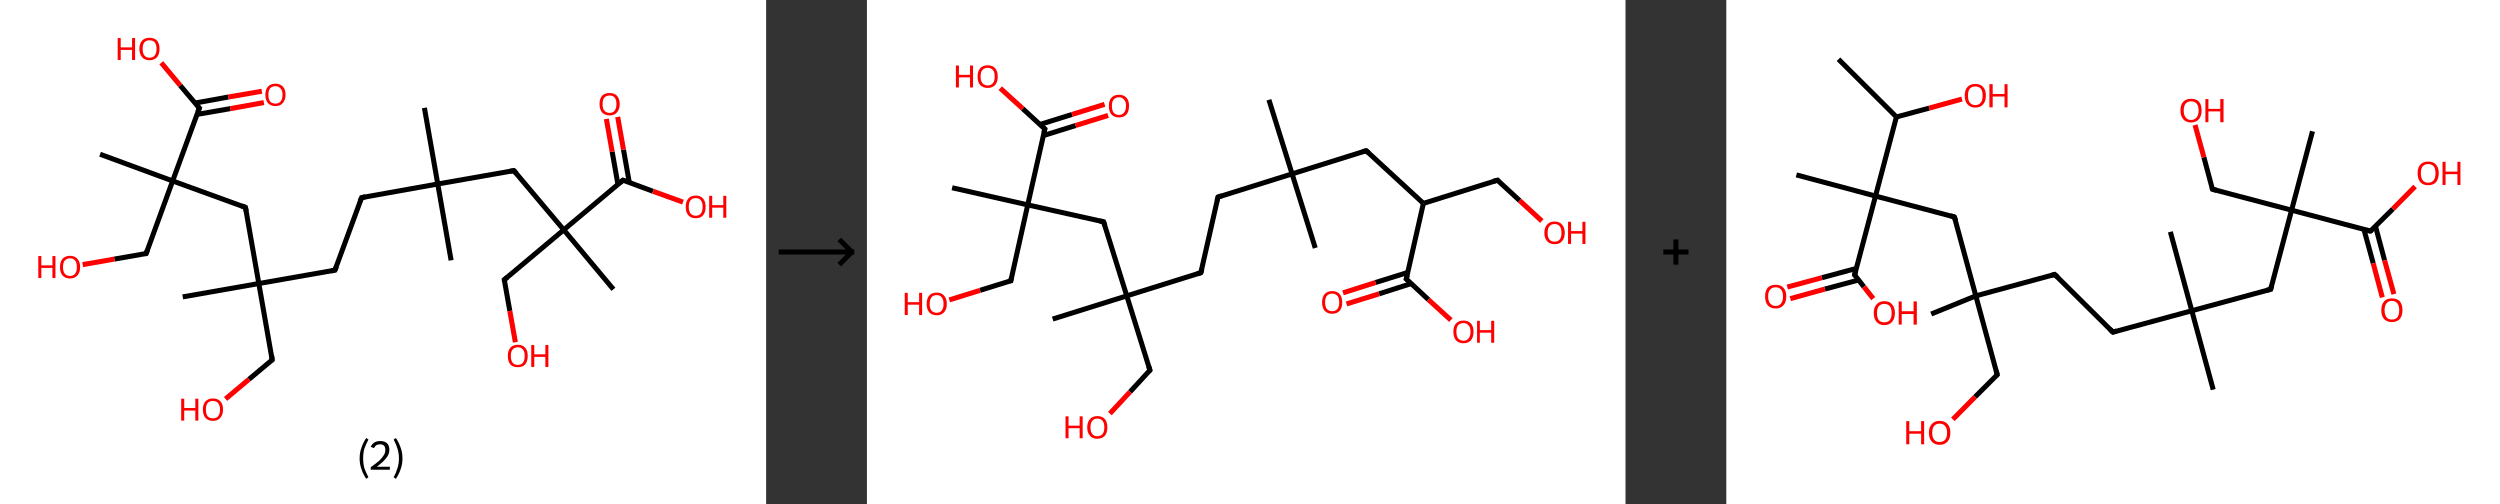 <?xml version='1.0' encoding='ASCII' standalone='yes'?>
<svg xmlns="http://www.w3.org/2000/svg" xmlns:xlink="http://www.w3.org/1999/xlink" version="1.1" width="992.0px" viewBox="0 0 992.0 200.0" height="200.0px">
  <rect x="0" y="0" width="992.0" height="200.0" fill="#333333" stroke="none"/>
  <g>
    <g transform="translate(0, 0) scale(1 1) "><!-- END OF HEADER -->
<rect style="opacity:1.0;fill:#FFFFFF;stroke:none" width="304.0" height="200.0" x="0.0" y="0.0"> </rect>
<path class="bond-0 atom-0 atom-1" d="M 168.4,42.8 L 173.7,73.0" style="fill:none;fill-rule:evenodd;stroke:#000000;stroke-width:2.0px;stroke-linecap:butt;stroke-linejoin:miter;stroke-opacity:1"/>
<path class="bond-1 atom-1 atom-2" d="M 173.7,73.0 L 179.0,103.3" style="fill:none;fill-rule:evenodd;stroke:#000000;stroke-width:2.0px;stroke-linecap:butt;stroke-linejoin:miter;stroke-opacity:1"/>
<path class="bond-2 atom-1 atom-3" d="M 173.7,73.0 L 143.5,78.4" style="fill:none;fill-rule:evenodd;stroke:#000000;stroke-width:2.0px;stroke-linecap:butt;stroke-linejoin:miter;stroke-opacity:1"/>
<path class="bond-3 atom-3 atom-4" d="M 143.5,78.4 L 132.9,107.2" style="fill:none;fill-rule:evenodd;stroke:#000000;stroke-width:2.0px;stroke-linecap:butt;stroke-linejoin:miter;stroke-opacity:1"/>
<path class="bond-4 atom-4 atom-5" d="M 132.9,107.2 L 102.7,112.5" style="fill:none;fill-rule:evenodd;stroke:#000000;stroke-width:2.0px;stroke-linecap:butt;stroke-linejoin:miter;stroke-opacity:1"/>
<path class="bond-5 atom-5 atom-6" d="M 102.7,112.5 L 72.5,117.8" style="fill:none;fill-rule:evenodd;stroke:#000000;stroke-width:2.0px;stroke-linecap:butt;stroke-linejoin:miter;stroke-opacity:1"/>
<path class="bond-6 atom-5 atom-7" d="M 102.7,112.5 L 108.0,142.8" style="fill:none;fill-rule:evenodd;stroke:#000000;stroke-width:2.0px;stroke-linecap:butt;stroke-linejoin:miter;stroke-opacity:1"/>
<path class="bond-7 atom-7 atom-8" d="M 108.0,142.8 L 98.8,150.5" style="fill:none;fill-rule:evenodd;stroke:#000000;stroke-width:2.0px;stroke-linecap:butt;stroke-linejoin:miter;stroke-opacity:1"/>
<path class="bond-7 atom-7 atom-8" d="M 98.8,150.5 L 89.5,158.3" style="fill:none;fill-rule:evenodd;stroke:#FF0000;stroke-width:2.0px;stroke-linecap:butt;stroke-linejoin:miter;stroke-opacity:1"/>
<path class="bond-8 atom-5 atom-9" d="M 102.7,112.5 L 97.4,82.3" style="fill:none;fill-rule:evenodd;stroke:#000000;stroke-width:2.0px;stroke-linecap:butt;stroke-linejoin:miter;stroke-opacity:1"/>
<path class="bond-9 atom-9 atom-10" d="M 97.4,82.3 L 68.5,71.8" style="fill:none;fill-rule:evenodd;stroke:#000000;stroke-width:2.0px;stroke-linecap:butt;stroke-linejoin:miter;stroke-opacity:1"/>
<path class="bond-10 atom-10 atom-11" d="M 68.5,71.8 L 39.7,61.2" style="fill:none;fill-rule:evenodd;stroke:#000000;stroke-width:2.0px;stroke-linecap:butt;stroke-linejoin:miter;stroke-opacity:1"/>
<path class="bond-11 atom-10 atom-12" d="M 68.5,71.8 L 58.0,100.6" style="fill:none;fill-rule:evenodd;stroke:#000000;stroke-width:2.0px;stroke-linecap:butt;stroke-linejoin:miter;stroke-opacity:1"/>
<path class="bond-12 atom-12 atom-13" d="M 58.0,100.6 L 45.4,102.8" style="fill:none;fill-rule:evenodd;stroke:#000000;stroke-width:2.0px;stroke-linecap:butt;stroke-linejoin:miter;stroke-opacity:1"/>
<path class="bond-12 atom-12 atom-13" d="M 45.4,102.8 L 32.8,105.0" style="fill:none;fill-rule:evenodd;stroke:#FF0000;stroke-width:2.0px;stroke-linecap:butt;stroke-linejoin:miter;stroke-opacity:1"/>
<path class="bond-13 atom-10 atom-14" d="M 68.5,71.8 L 79.1,42.9" style="fill:none;fill-rule:evenodd;stroke:#000000;stroke-width:2.0px;stroke-linecap:butt;stroke-linejoin:miter;stroke-opacity:1"/>
<path class="bond-14 atom-14 atom-15" d="M 78.1,45.4 L 91.4,43.1" style="fill:none;fill-rule:evenodd;stroke:#000000;stroke-width:2.0px;stroke-linecap:butt;stroke-linejoin:miter;stroke-opacity:1"/>
<path class="bond-14 atom-14 atom-15" d="M 91.4,43.1 L 104.7,40.7" style="fill:none;fill-rule:evenodd;stroke:#FF0000;stroke-width:2.0px;stroke-linecap:butt;stroke-linejoin:miter;stroke-opacity:1"/>
<path class="bond-14 atom-14 atom-15" d="M 77.3,40.9 L 90.6,38.5" style="fill:none;fill-rule:evenodd;stroke:#000000;stroke-width:2.0px;stroke-linecap:butt;stroke-linejoin:miter;stroke-opacity:1"/>
<path class="bond-14 atom-14 atom-15" d="M 90.6,38.5 L 103.9,36.2" style="fill:none;fill-rule:evenodd;stroke:#FF0000;stroke-width:2.0px;stroke-linecap:butt;stroke-linejoin:miter;stroke-opacity:1"/>
<path class="bond-15 atom-14 atom-16" d="M 79.1,42.9 L 71.5,33.9" style="fill:none;fill-rule:evenodd;stroke:#000000;stroke-width:2.0px;stroke-linecap:butt;stroke-linejoin:miter;stroke-opacity:1"/>
<path class="bond-15 atom-14 atom-16" d="M 71.5,33.9 L 64.0,24.9" style="fill:none;fill-rule:evenodd;stroke:#FF0000;stroke-width:2.0px;stroke-linecap:butt;stroke-linejoin:miter;stroke-opacity:1"/>
<path class="bond-16 atom-1 atom-17" d="M 173.7,73.0 L 203.9,67.7" style="fill:none;fill-rule:evenodd;stroke:#000000;stroke-width:2.0px;stroke-linecap:butt;stroke-linejoin:miter;stroke-opacity:1"/>
<path class="bond-17 atom-17 atom-18" d="M 203.9,67.7 L 223.7,91.2" style="fill:none;fill-rule:evenodd;stroke:#000000;stroke-width:2.0px;stroke-linecap:butt;stroke-linejoin:miter;stroke-opacity:1"/>
<path class="bond-18 atom-18 atom-19" d="M 223.7,91.2 L 243.4,114.8" style="fill:none;fill-rule:evenodd;stroke:#000000;stroke-width:2.0px;stroke-linecap:butt;stroke-linejoin:miter;stroke-opacity:1"/>
<path class="bond-19 atom-18 atom-20" d="M 223.7,91.2 L 200.1,111.0" style="fill:none;fill-rule:evenodd;stroke:#000000;stroke-width:2.0px;stroke-linecap:butt;stroke-linejoin:miter;stroke-opacity:1"/>
<path class="bond-20 atom-20 atom-21" d="M 200.1,111.0 L 202.3,123.4" style="fill:none;fill-rule:evenodd;stroke:#000000;stroke-width:2.0px;stroke-linecap:butt;stroke-linejoin:miter;stroke-opacity:1"/>
<path class="bond-20 atom-20 atom-21" d="M 202.3,123.4 L 204.5,135.8" style="fill:none;fill-rule:evenodd;stroke:#FF0000;stroke-width:2.0px;stroke-linecap:butt;stroke-linejoin:miter;stroke-opacity:1"/>
<path class="bond-21 atom-18 atom-22" d="M 223.7,91.2 L 247.2,71.5" style="fill:none;fill-rule:evenodd;stroke:#000000;stroke-width:2.0px;stroke-linecap:butt;stroke-linejoin:miter;stroke-opacity:1"/>
<path class="bond-22 atom-22 atom-23" d="M 249.7,72.4 L 247.4,59.4" style="fill:none;fill-rule:evenodd;stroke:#000000;stroke-width:2.0px;stroke-linecap:butt;stroke-linejoin:miter;stroke-opacity:1"/>
<path class="bond-22 atom-22 atom-23" d="M 247.4,59.4 L 245.1,46.4" style="fill:none;fill-rule:evenodd;stroke:#FF0000;stroke-width:2.0px;stroke-linecap:butt;stroke-linejoin:miter;stroke-opacity:1"/>
<path class="bond-22 atom-22 atom-23" d="M 245.2,73.2 L 242.9,60.2" style="fill:none;fill-rule:evenodd;stroke:#000000;stroke-width:2.0px;stroke-linecap:butt;stroke-linejoin:miter;stroke-opacity:1"/>
<path class="bond-22 atom-22 atom-23" d="M 242.9,60.2 L 240.6,47.2" style="fill:none;fill-rule:evenodd;stroke:#FF0000;stroke-width:2.0px;stroke-linecap:butt;stroke-linejoin:miter;stroke-opacity:1"/>
<path class="bond-23 atom-22 atom-24" d="M 247.2,71.5 L 259.1,75.9" style="fill:none;fill-rule:evenodd;stroke:#000000;stroke-width:2.0px;stroke-linecap:butt;stroke-linejoin:miter;stroke-opacity:1"/>
<path class="bond-23 atom-22 atom-24" d="M 259.1,75.9 L 271.0,80.2" style="fill:none;fill-rule:evenodd;stroke:#FF0000;stroke-width:2.0px;stroke-linecap:butt;stroke-linejoin:miter;stroke-opacity:1"/>
<path d="M 145.0,78.1 L 143.5,78.4 L 142.9,79.8" style="fill:none;stroke:#000000;stroke-width:2.0px;stroke-linecap:butt;stroke-linejoin:miter;stroke-opacity:1;"/>
<path d="M 133.5,105.8 L 132.9,107.2 L 131.4,107.5" style="fill:none;stroke:#000000;stroke-width:2.0px;stroke-linecap:butt;stroke-linejoin:miter;stroke-opacity:1;"/>
<path d="M 107.8,141.2 L 108.0,142.8 L 107.6,143.1" style="fill:none;stroke:#000000;stroke-width:2.0px;stroke-linecap:butt;stroke-linejoin:miter;stroke-opacity:1;"/>
<path d="M 97.7,83.8 L 97.4,82.3 L 95.9,81.7" style="fill:none;stroke:#000000;stroke-width:2.0px;stroke-linecap:butt;stroke-linejoin:miter;stroke-opacity:1;"/>
<path d="M 58.5,99.2 L 58.0,100.6 L 57.4,100.7" style="fill:none;stroke:#000000;stroke-width:2.0px;stroke-linecap:butt;stroke-linejoin:miter;stroke-opacity:1;"/>
<path d="M 78.5,44.4 L 79.1,42.9 L 78.7,42.5" style="fill:none;stroke:#000000;stroke-width:2.0px;stroke-linecap:butt;stroke-linejoin:miter;stroke-opacity:1;"/>
<path d="M 202.4,68.0 L 203.9,67.7 L 204.9,68.9" style="fill:none;stroke:#000000;stroke-width:2.0px;stroke-linecap:butt;stroke-linejoin:miter;stroke-opacity:1;"/>
<path d="M 201.3,110.0 L 200.1,111.0 L 200.2,111.6" style="fill:none;stroke:#000000;stroke-width:2.0px;stroke-linecap:butt;stroke-linejoin:miter;stroke-opacity:1;"/>
<path d="M 246.0,72.5 L 247.2,71.5 L 247.8,71.7" style="fill:none;stroke:#000000;stroke-width:2.0px;stroke-linecap:butt;stroke-linejoin:miter;stroke-opacity:1;"/>
<path class="atom-8" d="M 71.9 158.2 L 73.1 158.2 L 73.1 161.9 L 77.5 161.9 L 77.5 158.2 L 78.7 158.2 L 78.7 166.9 L 77.5 166.9 L 77.5 162.9 L 73.1 162.9 L 73.1 166.9 L 71.9 166.9 L 71.9 158.2 " fill="#FF0000"/>
<path class="atom-8" d="M 80.5 162.5 Q 80.5 160.4, 81.5 159.3 Q 82.6 158.1, 84.5 158.1 Q 86.4 158.1, 87.5 159.3 Q 88.5 160.4, 88.5 162.5 Q 88.5 164.6, 87.4 165.8 Q 86.4 167.0, 84.5 167.0 Q 82.6 167.0, 81.5 165.8 Q 80.5 164.6, 80.5 162.5 M 84.5 166.0 Q 85.8 166.0, 86.5 165.2 Q 87.3 164.3, 87.3 162.5 Q 87.3 160.8, 86.5 159.9 Q 85.8 159.1, 84.5 159.1 Q 83.2 159.1, 82.4 159.9 Q 81.7 160.8, 81.7 162.5 Q 81.7 164.3, 82.4 165.2 Q 83.2 166.0, 84.5 166.0 " fill="#FF0000"/>
<path class="atom-13" d="M 15.2 101.6 L 16.4 101.6 L 16.4 105.3 L 20.8 105.3 L 20.8 101.6 L 22.0 101.6 L 22.0 110.3 L 20.8 110.3 L 20.8 106.3 L 16.4 106.3 L 16.4 110.3 L 15.2 110.3 L 15.2 101.6 " fill="#FF0000"/>
<path class="atom-13" d="M 23.8 106.0 Q 23.8 103.9, 24.8 102.7 Q 25.9 101.5, 27.8 101.5 Q 29.7 101.5, 30.7 102.7 Q 31.8 103.9, 31.8 106.0 Q 31.8 108.1, 30.7 109.3 Q 29.7 110.5, 27.8 110.5 Q 25.9 110.5, 24.8 109.3 Q 23.8 108.1, 23.8 106.0 M 27.8 109.5 Q 29.1 109.5, 29.8 108.6 Q 30.5 107.7, 30.5 106.0 Q 30.5 104.2, 29.8 103.4 Q 29.1 102.5, 27.8 102.5 Q 26.5 102.5, 25.7 103.4 Q 25.0 104.2, 25.0 106.0 Q 25.0 107.7, 25.7 108.6 Q 26.5 109.5, 27.8 109.5 " fill="#FF0000"/>
<path class="atom-15" d="M 105.3 37.6 Q 105.3 35.5, 106.3 34.4 Q 107.4 33.2, 109.3 33.2 Q 111.2 33.2, 112.3 34.4 Q 113.3 35.5, 113.3 37.6 Q 113.3 39.7, 112.2 40.9 Q 111.2 42.1, 109.3 42.1 Q 107.4 42.1, 106.3 40.9 Q 105.3 39.7, 105.3 37.6 M 109.3 41.1 Q 110.6 41.1, 111.3 40.3 Q 112.1 39.4, 112.1 37.6 Q 112.1 35.9, 111.3 35.1 Q 110.6 34.2, 109.3 34.2 Q 108.0 34.2, 107.2 35.0 Q 106.5 35.9, 106.5 37.6 Q 106.5 39.4, 107.2 40.3 Q 108.0 41.1, 109.3 41.1 " fill="#FF0000"/>
<path class="atom-16" d="M 46.7 15.1 L 47.9 15.1 L 47.9 18.8 L 52.4 18.8 L 52.4 15.1 L 53.6 15.1 L 53.6 23.8 L 52.4 23.8 L 52.4 19.8 L 47.9 19.8 L 47.9 23.8 L 46.7 23.8 L 46.7 15.1 " fill="#FF0000"/>
<path class="atom-16" d="M 55.3 19.4 Q 55.3 17.3, 56.4 16.1 Q 57.4 15.0, 59.3 15.0 Q 61.3 15.0, 62.3 16.1 Q 63.3 17.3, 63.3 19.4 Q 63.3 21.5, 62.3 22.7 Q 61.2 23.9, 59.3 23.9 Q 57.4 23.9, 56.4 22.7 Q 55.3 21.5, 55.3 19.4 M 59.3 22.9 Q 60.7 22.9, 61.4 22.0 Q 62.1 21.1, 62.1 19.4 Q 62.1 17.7, 61.4 16.8 Q 60.7 16.0, 59.3 16.0 Q 58.0 16.0, 57.3 16.8 Q 56.6 17.7, 56.6 19.4 Q 56.6 21.2, 57.3 22.0 Q 58.0 22.9, 59.3 22.9 " fill="#FF0000"/>
<path class="atom-21" d="M 201.5 141.2 Q 201.5 139.1, 202.5 138.0 Q 203.5 136.8, 205.5 136.8 Q 207.4 136.8, 208.4 138.0 Q 209.4 139.1, 209.4 141.2 Q 209.4 143.4, 208.4 144.6 Q 207.4 145.7, 205.5 145.7 Q 203.5 145.7, 202.5 144.6 Q 201.5 143.4, 201.5 141.2 M 205.5 144.8 Q 206.8 144.8, 207.5 143.9 Q 208.2 143.0, 208.2 141.2 Q 208.2 139.5, 207.5 138.7 Q 206.8 137.8, 205.5 137.8 Q 204.1 137.8, 203.4 138.7 Q 202.7 139.5, 202.7 141.2 Q 202.7 143.0, 203.4 143.9 Q 204.1 144.8, 205.5 144.8 " fill="#FF0000"/>
<path class="atom-21" d="M 210.8 136.9 L 212.0 136.9 L 212.0 140.6 L 216.4 140.6 L 216.4 136.9 L 217.6 136.9 L 217.6 145.6 L 216.4 145.6 L 216.4 141.6 L 212.0 141.6 L 212.0 145.6 L 210.8 145.6 L 210.8 136.9 " fill="#FF0000"/>
<path class="atom-23" d="M 237.9 41.3 Q 237.9 39.2, 238.9 38.0 Q 240.0 36.9, 241.9 36.9 Q 243.8 36.9, 244.8 38.0 Q 245.9 39.2, 245.9 41.3 Q 245.9 43.4, 244.8 44.6 Q 243.8 45.8, 241.9 45.8 Q 240.0 45.8, 238.9 44.6 Q 237.9 43.4, 237.9 41.3 M 241.9 44.8 Q 243.2 44.8, 243.9 43.9 Q 244.6 43.0, 244.6 41.3 Q 244.6 39.6, 243.9 38.7 Q 243.2 37.9, 241.9 37.9 Q 240.6 37.9, 239.8 38.7 Q 239.1 39.6, 239.1 41.3 Q 239.1 43.1, 239.8 43.9 Q 240.6 44.8, 241.9 44.8 " fill="#FF0000"/>
<path class="atom-24" d="M 272.1 82.1 Q 272.1 80.0, 273.1 78.8 Q 274.1 77.6, 276.1 77.6 Q 278.0 77.6, 279.0 78.8 Q 280.0 80.0, 280.0 82.1 Q 280.0 84.2, 279.0 85.4 Q 278.0 86.6, 276.1 86.6 Q 274.1 86.6, 273.1 85.4 Q 272.1 84.2, 272.1 82.1 M 276.1 85.6 Q 277.4 85.6, 278.1 84.7 Q 278.8 83.8, 278.8 82.1 Q 278.8 80.4, 278.1 79.5 Q 277.4 78.6, 276.1 78.6 Q 274.7 78.6, 274.0 79.5 Q 273.3 80.3, 273.3 82.1 Q 273.3 83.8, 274.0 84.7 Q 274.7 85.6, 276.1 85.6 " fill="#FF0000"/>
<path class="atom-24" d="M 281.4 77.7 L 282.6 77.7 L 282.6 81.4 L 287.0 81.4 L 287.0 77.7 L 288.2 77.7 L 288.2 86.4 L 287.0 86.4 L 287.0 82.4 L 282.6 82.4 L 282.6 86.4 L 281.4 86.4 L 281.4 77.7 " fill="#FF0000"/>
<path class="legend" d="M 142.7 181.9 Q 142.7 179.6, 143.4 177.7 Q 144.0 175.8, 145.3 173.8 L 146.2 174.4 Q 145.2 176.3, 144.6 178.0 Q 144.1 179.7, 144.1 181.9 Q 144.1 184.0, 144.6 185.8 Q 145.2 187.5, 146.2 189.4 L 145.3 190.0 Q 144.0 188.0, 143.4 186.1 Q 142.7 184.2, 142.7 181.9 " fill="#000000"/>
<path class="legend" d="M 147.1 177.3 Q 147.6 176.2, 148.5 175.6 Q 149.5 175.0, 150.9 175.0 Q 152.6 175.0, 153.6 175.9 Q 154.5 176.8, 154.5 178.5 Q 154.5 180.2, 153.3 181.7 Q 152.1 183.3, 149.5 185.2 L 154.7 185.2 L 154.7 186.4 L 147.1 186.4 L 147.1 185.4 Q 149.2 183.9, 150.5 182.8 Q 151.7 181.6, 152.3 180.6 Q 152.9 179.6, 152.9 178.6 Q 152.9 177.5, 152.4 176.9 Q 151.9 176.3, 150.9 176.3 Q 150.0 176.3, 149.4 176.6 Q 148.8 177.0, 148.4 177.8 L 147.1 177.3 " fill="#000000"/>
<path class="legend" d="M 159.7 181.9 Q 159.7 184.2, 159.0 186.1 Q 158.4 188.0, 157.1 190.0 L 156.2 189.4 Q 157.2 187.5, 157.7 185.8 Q 158.3 184.0, 158.3 181.9 Q 158.3 179.7, 157.7 178.0 Q 157.2 176.3, 156.2 174.4 L 157.1 173.8 Q 158.4 175.8, 159.0 177.7 Q 159.7 179.6, 159.7 181.9 " fill="#000000"/>
</g>
    <g transform="translate(304.0, 0) scale(1 1) "><line x1="5" y1="100" x2="35" y2="100" style="stroke:rgb(0,0,0);stroke-width:2"/>
  <line x1="34" y1="100" x2="29" y2="95" style="stroke:rgb(0,0,0);stroke-width:2"/>
  <line x1="34" y1="100" x2="29" y2="105" style="stroke:rgb(0,0,0);stroke-width:2"/>
</g>
    <g transform="translate(344.0, 0) scale(1 1) "><!-- END OF HEADER -->
<rect style="opacity:1.0;fill:#FFFFFF;stroke:none" width="301.0" height="200.0" x="0.0" y="0.0"> </rect>
<path class="bond-0 atom-0 atom-1" d="M 159.5,39.6 L 168.7,69.0" style="fill:none;fill-rule:evenodd;stroke:#000000;stroke-width:2.0px;stroke-linecap:butt;stroke-linejoin:miter;stroke-opacity:1"/>
<path class="bond-1 atom-1 atom-2" d="M 168.7,69.0 L 177.9,98.4" style="fill:none;fill-rule:evenodd;stroke:#000000;stroke-width:2.0px;stroke-linecap:butt;stroke-linejoin:miter;stroke-opacity:1"/>
<path class="bond-2 atom-1 atom-3" d="M 168.7,69.0 L 139.3,78.2" style="fill:none;fill-rule:evenodd;stroke:#000000;stroke-width:2.0px;stroke-linecap:butt;stroke-linejoin:miter;stroke-opacity:1"/>
<path class="bond-3 atom-3 atom-4" d="M 139.3,78.2 L 132.5,108.2" style="fill:none;fill-rule:evenodd;stroke:#000000;stroke-width:2.0px;stroke-linecap:butt;stroke-linejoin:miter;stroke-opacity:1"/>
<path class="bond-4 atom-4 atom-5" d="M 132.5,108.2 L 103.1,117.4" style="fill:none;fill-rule:evenodd;stroke:#000000;stroke-width:2.0px;stroke-linecap:butt;stroke-linejoin:miter;stroke-opacity:1"/>
<path class="bond-5 atom-5 atom-6" d="M 103.1,117.4 L 73.7,126.6" style="fill:none;fill-rule:evenodd;stroke:#000000;stroke-width:2.0px;stroke-linecap:butt;stroke-linejoin:miter;stroke-opacity:1"/>
<path class="bond-6 atom-5 atom-7" d="M 103.1,117.4 L 112.3,146.9" style="fill:none;fill-rule:evenodd;stroke:#000000;stroke-width:2.0px;stroke-linecap:butt;stroke-linejoin:miter;stroke-opacity:1"/>
<path class="bond-7 atom-7 atom-8" d="M 112.3,146.9 L 104.4,155.5" style="fill:none;fill-rule:evenodd;stroke:#000000;stroke-width:2.0px;stroke-linecap:butt;stroke-linejoin:miter;stroke-opacity:1"/>
<path class="bond-7 atom-7 atom-8" d="M 104.4,155.5 L 96.4,164.1" style="fill:none;fill-rule:evenodd;stroke:#FF0000;stroke-width:2.0px;stroke-linecap:butt;stroke-linejoin:miter;stroke-opacity:1"/>
<path class="bond-8 atom-5 atom-9" d="M 103.1,117.4 L 93.9,88.0" style="fill:none;fill-rule:evenodd;stroke:#000000;stroke-width:2.0px;stroke-linecap:butt;stroke-linejoin:miter;stroke-opacity:1"/>
<path class="bond-9 atom-9 atom-10" d="M 93.9,88.0 L 63.8,81.3" style="fill:none;fill-rule:evenodd;stroke:#000000;stroke-width:2.0px;stroke-linecap:butt;stroke-linejoin:miter;stroke-opacity:1"/>
<path class="bond-10 atom-10 atom-11" d="M 63.8,81.3 L 33.8,74.5" style="fill:none;fill-rule:evenodd;stroke:#000000;stroke-width:2.0px;stroke-linecap:butt;stroke-linejoin:miter;stroke-opacity:1"/>
<path class="bond-11 atom-10 atom-12" d="M 63.8,81.3 L 57.1,111.4" style="fill:none;fill-rule:evenodd;stroke:#000000;stroke-width:2.0px;stroke-linecap:butt;stroke-linejoin:miter;stroke-opacity:1"/>
<path class="bond-12 atom-12 atom-13" d="M 57.1,111.4 L 44.9,115.2" style="fill:none;fill-rule:evenodd;stroke:#000000;stroke-width:2.0px;stroke-linecap:butt;stroke-linejoin:miter;stroke-opacity:1"/>
<path class="bond-12 atom-12 atom-13" d="M 44.9,115.2 L 32.7,119.0" style="fill:none;fill-rule:evenodd;stroke:#FF0000;stroke-width:2.0px;stroke-linecap:butt;stroke-linejoin:miter;stroke-opacity:1"/>
<path class="bond-13 atom-10 atom-14" d="M 63.8,81.3 L 70.6,51.2" style="fill:none;fill-rule:evenodd;stroke:#000000;stroke-width:2.0px;stroke-linecap:butt;stroke-linejoin:miter;stroke-opacity:1"/>
<path class="bond-14 atom-14 atom-15" d="M 70.0,53.8 L 82.8,49.8" style="fill:none;fill-rule:evenodd;stroke:#000000;stroke-width:2.0px;stroke-linecap:butt;stroke-linejoin:miter;stroke-opacity:1"/>
<path class="bond-14 atom-14 atom-15" d="M 82.8,49.8 L 95.7,45.8" style="fill:none;fill-rule:evenodd;stroke:#FF0000;stroke-width:2.0px;stroke-linecap:butt;stroke-linejoin:miter;stroke-opacity:1"/>
<path class="bond-14 atom-14 atom-15" d="M 68.6,49.4 L 81.4,45.4" style="fill:none;fill-rule:evenodd;stroke:#000000;stroke-width:2.0px;stroke-linecap:butt;stroke-linejoin:miter;stroke-opacity:1"/>
<path class="bond-14 atom-14 atom-15" d="M 81.4,45.4 L 94.3,41.4" style="fill:none;fill-rule:evenodd;stroke:#FF0000;stroke-width:2.0px;stroke-linecap:butt;stroke-linejoin:miter;stroke-opacity:1"/>
<path class="bond-15 atom-14 atom-16" d="M 70.6,51.2 L 61.8,43.1" style="fill:none;fill-rule:evenodd;stroke:#000000;stroke-width:2.0px;stroke-linecap:butt;stroke-linejoin:miter;stroke-opacity:1"/>
<path class="bond-15 atom-14 atom-16" d="M 61.8,43.1 L 52.9,35.0" style="fill:none;fill-rule:evenodd;stroke:#FF0000;stroke-width:2.0px;stroke-linecap:butt;stroke-linejoin:miter;stroke-opacity:1"/>
<path class="bond-16 atom-1 atom-17" d="M 168.7,69.0 L 198.1,59.8" style="fill:none;fill-rule:evenodd;stroke:#000000;stroke-width:2.0px;stroke-linecap:butt;stroke-linejoin:miter;stroke-opacity:1"/>
<path class="bond-17 atom-17 atom-18" d="M 198.1,59.8 L 220.8,80.7" style="fill:none;fill-rule:evenodd;stroke:#000000;stroke-width:2.0px;stroke-linecap:butt;stroke-linejoin:miter;stroke-opacity:1"/>
<path class="bond-18 atom-18 atom-19" d="M 220.8,80.7 L 250.2,71.5" style="fill:none;fill-rule:evenodd;stroke:#000000;stroke-width:2.0px;stroke-linecap:butt;stroke-linejoin:miter;stroke-opacity:1"/>
<path class="bond-19 atom-19 atom-20" d="M 250.2,71.5 L 259.0,79.6" style="fill:none;fill-rule:evenodd;stroke:#000000;stroke-width:2.0px;stroke-linecap:butt;stroke-linejoin:miter;stroke-opacity:1"/>
<path class="bond-19 atom-19 atom-20" d="M 259.0,79.6 L 267.8,87.7" style="fill:none;fill-rule:evenodd;stroke:#FF0000;stroke-width:2.0px;stroke-linecap:butt;stroke-linejoin:miter;stroke-opacity:1"/>
<path class="bond-20 atom-18 atom-21" d="M 220.8,80.7 L 214.0,110.7" style="fill:none;fill-rule:evenodd;stroke:#000000;stroke-width:2.0px;stroke-linecap:butt;stroke-linejoin:miter;stroke-opacity:1"/>
<path class="bond-21 atom-21 atom-22" d="M 214.6,108.1 L 201.8,112.1" style="fill:none;fill-rule:evenodd;stroke:#000000;stroke-width:2.0px;stroke-linecap:butt;stroke-linejoin:miter;stroke-opacity:1"/>
<path class="bond-21 atom-21 atom-22" d="M 201.8,112.1 L 188.9,116.2" style="fill:none;fill-rule:evenodd;stroke:#FF0000;stroke-width:2.0px;stroke-linecap:butt;stroke-linejoin:miter;stroke-opacity:1"/>
<path class="bond-21 atom-21 atom-22" d="M 216.0,112.5 L 203.2,116.6" style="fill:none;fill-rule:evenodd;stroke:#000000;stroke-width:2.0px;stroke-linecap:butt;stroke-linejoin:miter;stroke-opacity:1"/>
<path class="bond-21 atom-21 atom-22" d="M 203.2,116.6 L 190.3,120.6" style="fill:none;fill-rule:evenodd;stroke:#FF0000;stroke-width:2.0px;stroke-linecap:butt;stroke-linejoin:miter;stroke-opacity:1"/>
<path class="bond-22 atom-21 atom-23" d="M 214.0,110.7 L 222.8,118.9" style="fill:none;fill-rule:evenodd;stroke:#000000;stroke-width:2.0px;stroke-linecap:butt;stroke-linejoin:miter;stroke-opacity:1"/>
<path class="bond-22 atom-21 atom-23" d="M 222.8,118.9 L 231.7,127.0" style="fill:none;fill-rule:evenodd;stroke:#FF0000;stroke-width:2.0px;stroke-linecap:butt;stroke-linejoin:miter;stroke-opacity:1"/>
<path d="M 140.7,77.7 L 139.3,78.2 L 138.9,79.7" style="fill:none;stroke:#000000;stroke-width:2.0px;stroke-linecap:butt;stroke-linejoin:miter;stroke-opacity:1;"/>
<path d="M 132.9,106.7 L 132.5,108.2 L 131.0,108.7" style="fill:none;stroke:#000000;stroke-width:2.0px;stroke-linecap:butt;stroke-linejoin:miter;stroke-opacity:1;"/>
<path d="M 111.8,145.4 L 112.3,146.9 L 111.9,147.3" style="fill:none;stroke:#000000;stroke-width:2.0px;stroke-linecap:butt;stroke-linejoin:miter;stroke-opacity:1;"/>
<path d="M 94.4,89.5 L 93.9,88.0 L 92.4,87.7" style="fill:none;stroke:#000000;stroke-width:2.0px;stroke-linecap:butt;stroke-linejoin:miter;stroke-opacity:1;"/>
<path d="M 57.4,109.9 L 57.1,111.4 L 56.5,111.5" style="fill:none;stroke:#000000;stroke-width:2.0px;stroke-linecap:butt;stroke-linejoin:miter;stroke-opacity:1;"/>
<path d="M 70.2,52.7 L 70.6,51.2 L 70.1,50.8" style="fill:none;stroke:#000000;stroke-width:2.0px;stroke-linecap:butt;stroke-linejoin:miter;stroke-opacity:1;"/>
<path d="M 196.6,60.2 L 198.1,59.8 L 199.2,60.8" style="fill:none;stroke:#000000;stroke-width:2.0px;stroke-linecap:butt;stroke-linejoin:miter;stroke-opacity:1;"/>
<path d="M 248.7,71.9 L 250.2,71.5 L 250.6,71.9" style="fill:none;stroke:#000000;stroke-width:2.0px;stroke-linecap:butt;stroke-linejoin:miter;stroke-opacity:1;"/>
<path d="M 214.4,109.2 L 214.0,110.7 L 214.5,111.1" style="fill:none;stroke:#000000;stroke-width:2.0px;stroke-linecap:butt;stroke-linejoin:miter;stroke-opacity:1;"/>
<path class="atom-8" d="M 78.8 165.2 L 80.0 165.2 L 80.0 168.9 L 84.4 168.9 L 84.4 165.2 L 85.6 165.2 L 85.6 173.9 L 84.4 173.9 L 84.4 169.9 L 80.0 169.9 L 80.0 173.9 L 78.8 173.9 L 78.8 165.2 " fill="#FF0000"/>
<path class="atom-8" d="M 87.4 169.6 Q 87.4 167.5, 88.5 166.3 Q 89.5 165.1, 91.4 165.1 Q 93.4 165.1, 94.4 166.3 Q 95.4 167.5, 95.4 169.6 Q 95.4 171.7, 94.4 172.9 Q 93.3 174.1, 91.4 174.1 Q 89.5 174.1, 88.5 172.9 Q 87.4 171.7, 87.4 169.6 M 91.4 173.1 Q 92.8 173.1, 93.5 172.2 Q 94.2 171.3, 94.2 169.6 Q 94.2 167.8, 93.5 167.0 Q 92.8 166.1, 91.4 166.1 Q 90.1 166.1, 89.4 167.0 Q 88.7 167.8, 88.7 169.6 Q 88.7 171.3, 89.4 172.2 Q 90.1 173.1, 91.4 173.1 " fill="#FF0000"/>
<path class="atom-13" d="M 15.0 116.2 L 16.2 116.2 L 16.2 119.9 L 20.7 119.9 L 20.7 116.2 L 21.9 116.2 L 21.9 125.0 L 20.7 125.0 L 20.7 120.9 L 16.2 120.9 L 16.2 125.0 L 15.0 125.0 L 15.0 116.2 " fill="#FF0000"/>
<path class="atom-13" d="M 23.7 120.6 Q 23.7 118.5, 24.7 117.3 Q 25.7 116.1, 27.7 116.1 Q 29.6 116.1, 30.6 117.3 Q 31.7 118.5, 31.7 120.6 Q 31.7 122.7, 30.6 123.9 Q 29.6 125.1, 27.7 125.1 Q 25.8 125.1, 24.7 123.9 Q 23.7 122.7, 23.7 120.6 M 27.7 124.1 Q 29.0 124.1, 29.7 123.2 Q 30.4 122.3, 30.4 120.6 Q 30.4 118.9, 29.7 118.0 Q 29.0 117.1, 27.7 117.1 Q 26.3 117.1, 25.6 118.0 Q 24.9 118.9, 24.9 120.6 Q 24.9 122.3, 25.6 123.2 Q 26.3 124.1, 27.7 124.1 " fill="#FF0000"/>
<path class="atom-15" d="M 96.0 42.0 Q 96.0 39.9, 97.0 38.8 Q 98.1 37.6, 100.0 37.6 Q 101.9 37.6, 103.0 38.8 Q 104.0 39.9, 104.0 42.0 Q 104.0 44.2, 103.0 45.4 Q 101.9 46.6, 100.0 46.6 Q 98.1 46.6, 97.0 45.4 Q 96.0 44.2, 96.0 42.0 M 100.0 45.6 Q 101.3 45.6, 102.0 44.7 Q 102.8 43.8, 102.8 42.0 Q 102.8 40.3, 102.0 39.5 Q 101.3 38.6, 100.0 38.6 Q 98.7 38.6, 97.9 39.5 Q 97.2 40.3, 97.2 42.0 Q 97.2 43.8, 97.9 44.7 Q 98.7 45.6, 100.0 45.6 " fill="#FF0000"/>
<path class="atom-16" d="M 35.3 26.0 L 36.5 26.0 L 36.5 29.7 L 40.9 29.7 L 40.9 26.0 L 42.1 26.0 L 42.1 34.7 L 40.9 34.7 L 40.9 30.7 L 36.5 30.7 L 36.5 34.7 L 35.3 34.7 L 35.3 26.0 " fill="#FF0000"/>
<path class="atom-16" d="M 43.9 30.4 Q 43.9 28.3, 44.9 27.1 Q 46.0 25.9, 47.9 25.9 Q 49.8 25.9, 50.9 27.1 Q 51.9 28.3, 51.9 30.4 Q 51.9 32.5, 50.9 33.7 Q 49.8 34.9, 47.9 34.9 Q 46.0 34.9, 44.9 33.7 Q 43.9 32.5, 43.9 30.4 M 47.9 33.9 Q 49.2 33.9, 50.0 33.0 Q 50.7 32.1, 50.7 30.4 Q 50.7 28.6, 50.0 27.8 Q 49.2 26.9, 47.9 26.9 Q 46.6 26.9, 45.8 27.8 Q 45.1 28.6, 45.1 30.4 Q 45.1 32.1, 45.8 33.0 Q 46.6 33.9, 47.9 33.9 " fill="#FF0000"/>
<path class="atom-20" d="M 268.8 92.4 Q 268.8 90.3, 269.9 89.1 Q 270.9 87.9, 272.9 87.9 Q 274.8 87.9, 275.8 89.1 Q 276.9 90.3, 276.9 92.4 Q 276.9 94.5, 275.8 95.7 Q 274.8 96.9, 272.9 96.9 Q 270.9 96.9, 269.9 95.7 Q 268.8 94.5, 268.8 92.4 M 272.9 95.9 Q 274.2 95.9, 274.9 95.0 Q 275.6 94.1, 275.6 92.4 Q 275.6 90.7, 274.9 89.8 Q 274.2 88.9, 272.9 88.9 Q 271.5 88.9, 270.8 89.8 Q 270.1 90.6, 270.1 92.4 Q 270.1 94.1, 270.8 95.0 Q 271.5 95.9, 272.9 95.9 " fill="#FF0000"/>
<path class="atom-20" d="M 278.2 88.0 L 279.4 88.0 L 279.4 91.7 L 283.9 91.7 L 283.9 88.0 L 285.1 88.0 L 285.1 96.8 L 283.9 96.8 L 283.9 92.7 L 279.4 92.7 L 279.4 96.8 L 278.2 96.8 L 278.2 88.0 " fill="#FF0000"/>
<path class="atom-22" d="M 180.6 120.0 Q 180.6 117.9, 181.6 116.7 Q 182.7 115.5, 184.6 115.5 Q 186.5 115.5, 187.6 116.7 Q 188.6 117.9, 188.6 120.0 Q 188.6 122.1, 187.6 123.3 Q 186.5 124.5, 184.6 124.5 Q 182.7 124.5, 181.6 123.3 Q 180.6 122.1, 180.6 120.0 M 184.6 123.5 Q 185.9 123.5, 186.7 122.6 Q 187.4 121.7, 187.4 120.0 Q 187.4 118.2, 186.7 117.4 Q 185.9 116.5, 184.6 116.5 Q 183.3 116.5, 182.5 117.4 Q 181.8 118.2, 181.8 120.0 Q 181.8 121.7, 182.5 122.6 Q 183.3 123.5, 184.6 123.5 " fill="#FF0000"/>
<path class="atom-23" d="M 232.7 131.6 Q 232.7 129.5, 233.7 128.4 Q 234.8 127.2, 236.7 127.2 Q 238.6 127.2, 239.7 128.4 Q 240.7 129.5, 240.7 131.6 Q 240.7 133.8, 239.7 135.0 Q 238.6 136.2, 236.7 136.2 Q 234.8 136.2, 233.7 135.0 Q 232.7 133.8, 232.7 131.6 M 236.7 135.2 Q 238.0 135.2, 238.7 134.3 Q 239.5 133.4, 239.5 131.6 Q 239.5 129.9, 238.7 129.1 Q 238.0 128.2, 236.7 128.2 Q 235.4 128.2, 234.6 129.0 Q 233.9 129.9, 233.9 131.6 Q 233.9 133.4, 234.6 134.3 Q 235.4 135.2, 236.7 135.2 " fill="#FF0000"/>
<path class="atom-23" d="M 242.1 127.3 L 243.2 127.3 L 243.2 131.0 L 247.7 131.0 L 247.7 127.3 L 248.9 127.3 L 248.9 136.0 L 247.7 136.0 L 247.7 132.0 L 243.2 132.0 L 243.2 136.0 L 242.1 136.0 L 242.1 127.3 " fill="#FF0000"/>
</g>
    <g transform="translate(645.0, 0) scale(1 1) "><line x1="15" y1="100" x2="25" y2="100" style="stroke:rgb(0,0,0);stroke-width:2"/>
  <line x1="20" y1="95" x2="20" y2="105" style="stroke:rgb(0,0,0);stroke-width:2"/>
</g>
    <g transform="translate(685.0, 0) scale(1 1) "><!-- END OF HEADER -->
<rect style="opacity:1.0;fill:#FFFFFF;stroke:none" width="307.0" height="200.0" x="0.0" y="0.0"> </rect>
<path class="bond-0 atom-0 atom-1" d="M 44.5,23.5 L 67.5,46.4" style="fill:none;fill-rule:evenodd;stroke:#000000;stroke-width:2.0px;stroke-linecap:butt;stroke-linejoin:miter;stroke-opacity:1"/>
<path class="bond-1 atom-1 atom-2" d="M 67.5,46.4 L 80.5,42.9" style="fill:none;fill-rule:evenodd;stroke:#000000;stroke-width:2.0px;stroke-linecap:butt;stroke-linejoin:miter;stroke-opacity:1"/>
<path class="bond-1 atom-1 atom-2" d="M 80.5,42.9 L 93.5,39.3" style="fill:none;fill-rule:evenodd;stroke:#FF0000;stroke-width:2.0px;stroke-linecap:butt;stroke-linejoin:miter;stroke-opacity:1"/>
<path class="bond-2 atom-1 atom-3" d="M 67.5,46.4 L 59.2,77.8" style="fill:none;fill-rule:evenodd;stroke:#000000;stroke-width:2.0px;stroke-linecap:butt;stroke-linejoin:miter;stroke-opacity:1"/>
<path class="bond-3 atom-3 atom-4" d="M 59.2,77.8 L 27.8,69.4" style="fill:none;fill-rule:evenodd;stroke:#000000;stroke-width:2.0px;stroke-linecap:butt;stroke-linejoin:miter;stroke-opacity:1"/>
<path class="bond-4 atom-3 atom-5" d="M 59.2,77.8 L 90.5,86.1" style="fill:none;fill-rule:evenodd;stroke:#000000;stroke-width:2.0px;stroke-linecap:butt;stroke-linejoin:miter;stroke-opacity:1"/>
<path class="bond-5 atom-5 atom-6" d="M 90.5,86.1 L 99.0,117.4" style="fill:none;fill-rule:evenodd;stroke:#000000;stroke-width:2.0px;stroke-linecap:butt;stroke-linejoin:miter;stroke-opacity:1"/>
<path class="bond-6 atom-6 atom-7" d="M 99.0,117.4 L 81.3,124.6" style="fill:none;fill-rule:evenodd;stroke:#000000;stroke-width:2.0px;stroke-linecap:butt;stroke-linejoin:miter;stroke-opacity:1"/>
<path class="bond-7 atom-6 atom-8" d="M 99.0,117.4 L 107.5,148.7" style="fill:none;fill-rule:evenodd;stroke:#000000;stroke-width:2.0px;stroke-linecap:butt;stroke-linejoin:miter;stroke-opacity:1"/>
<path class="bond-8 atom-8 atom-9" d="M 107.5,148.7 L 98.7,157.5" style="fill:none;fill-rule:evenodd;stroke:#000000;stroke-width:2.0px;stroke-linecap:butt;stroke-linejoin:miter;stroke-opacity:1"/>
<path class="bond-8 atom-8 atom-9" d="M 98.7,157.5 L 89.9,166.4" style="fill:none;fill-rule:evenodd;stroke:#FF0000;stroke-width:2.0px;stroke-linecap:butt;stroke-linejoin:miter;stroke-opacity:1"/>
<path class="bond-9 atom-6 atom-10" d="M 99.0,117.4 L 130.3,108.9" style="fill:none;fill-rule:evenodd;stroke:#000000;stroke-width:2.0px;stroke-linecap:butt;stroke-linejoin:miter;stroke-opacity:1"/>
<path class="bond-10 atom-10 atom-11" d="M 130.3,108.9 L 153.4,131.8" style="fill:none;fill-rule:evenodd;stroke:#000000;stroke-width:2.0px;stroke-linecap:butt;stroke-linejoin:miter;stroke-opacity:1"/>
<path class="bond-11 atom-11 atom-12" d="M 153.4,131.8 L 184.7,123.3" style="fill:none;fill-rule:evenodd;stroke:#000000;stroke-width:2.0px;stroke-linecap:butt;stroke-linejoin:miter;stroke-opacity:1"/>
<path class="bond-12 atom-12 atom-13" d="M 184.7,123.3 L 176.2,92.0" style="fill:none;fill-rule:evenodd;stroke:#000000;stroke-width:2.0px;stroke-linecap:butt;stroke-linejoin:miter;stroke-opacity:1"/>
<path class="bond-13 atom-12 atom-14" d="M 184.7,123.3 L 193.2,154.6" style="fill:none;fill-rule:evenodd;stroke:#000000;stroke-width:2.0px;stroke-linecap:butt;stroke-linejoin:miter;stroke-opacity:1"/>
<path class="bond-14 atom-12 atom-15" d="M 184.7,123.3 L 216.0,114.8" style="fill:none;fill-rule:evenodd;stroke:#000000;stroke-width:2.0px;stroke-linecap:butt;stroke-linejoin:miter;stroke-opacity:1"/>
<path class="bond-15 atom-15 atom-16" d="M 216.0,114.8 L 224.3,83.4" style="fill:none;fill-rule:evenodd;stroke:#000000;stroke-width:2.0px;stroke-linecap:butt;stroke-linejoin:miter;stroke-opacity:1"/>
<path class="bond-16 atom-16 atom-17" d="M 224.3,83.4 L 232.6,52.1" style="fill:none;fill-rule:evenodd;stroke:#000000;stroke-width:2.0px;stroke-linecap:butt;stroke-linejoin:miter;stroke-opacity:1"/>
<path class="bond-17 atom-16 atom-18" d="M 224.3,83.4 L 192.9,75.1" style="fill:none;fill-rule:evenodd;stroke:#000000;stroke-width:2.0px;stroke-linecap:butt;stroke-linejoin:miter;stroke-opacity:1"/>
<path class="bond-18 atom-18 atom-19" d="M 192.9,75.1 L 189.5,62.4" style="fill:none;fill-rule:evenodd;stroke:#000000;stroke-width:2.0px;stroke-linecap:butt;stroke-linejoin:miter;stroke-opacity:1"/>
<path class="bond-18 atom-18 atom-19" d="M 189.5,62.4 L 186.0,49.6" style="fill:none;fill-rule:evenodd;stroke:#FF0000;stroke-width:2.0px;stroke-linecap:butt;stroke-linejoin:miter;stroke-opacity:1"/>
<path class="bond-19 atom-16 atom-20" d="M 224.3,83.4 L 255.6,91.7" style="fill:none;fill-rule:evenodd;stroke:#000000;stroke-width:2.0px;stroke-linecap:butt;stroke-linejoin:miter;stroke-opacity:1"/>
<path class="bond-20 atom-20 atom-21" d="M 253.0,91.0 L 256.7,104.5" style="fill:none;fill-rule:evenodd;stroke:#000000;stroke-width:2.0px;stroke-linecap:butt;stroke-linejoin:miter;stroke-opacity:1"/>
<path class="bond-20 atom-20 atom-21" d="M 256.7,104.5 L 260.3,118.0" style="fill:none;fill-rule:evenodd;stroke:#FF0000;stroke-width:2.0px;stroke-linecap:butt;stroke-linejoin:miter;stroke-opacity:1"/>
<path class="bond-20 atom-20 atom-21" d="M 257.6,89.8 L 261.2,103.3" style="fill:none;fill-rule:evenodd;stroke:#000000;stroke-width:2.0px;stroke-linecap:butt;stroke-linejoin:miter;stroke-opacity:1"/>
<path class="bond-20 atom-20 atom-21" d="M 261.2,103.3 L 264.9,116.7" style="fill:none;fill-rule:evenodd;stroke:#FF0000;stroke-width:2.0px;stroke-linecap:butt;stroke-linejoin:miter;stroke-opacity:1"/>
<path class="bond-21 atom-20 atom-22" d="M 255.6,91.7 L 264.5,82.9" style="fill:none;fill-rule:evenodd;stroke:#000000;stroke-width:2.0px;stroke-linecap:butt;stroke-linejoin:miter;stroke-opacity:1"/>
<path class="bond-21 atom-20 atom-22" d="M 264.5,82.9 L 273.3,74.0" style="fill:none;fill-rule:evenodd;stroke:#FF0000;stroke-width:2.0px;stroke-linecap:butt;stroke-linejoin:miter;stroke-opacity:1"/>
<path class="bond-22 atom-3 atom-23" d="M 59.2,77.8 L 50.9,109.1" style="fill:none;fill-rule:evenodd;stroke:#000000;stroke-width:2.0px;stroke-linecap:butt;stroke-linejoin:miter;stroke-opacity:1"/>
<path class="bond-23 atom-23 atom-24" d="M 51.6,106.5 L 37.9,110.2" style="fill:none;fill-rule:evenodd;stroke:#000000;stroke-width:2.0px;stroke-linecap:butt;stroke-linejoin:miter;stroke-opacity:1"/>
<path class="bond-23 atom-23 atom-24" d="M 37.9,110.2 L 24.2,113.9" style="fill:none;fill-rule:evenodd;stroke:#FF0000;stroke-width:2.0px;stroke-linecap:butt;stroke-linejoin:miter;stroke-opacity:1"/>
<path class="bond-23 atom-23 atom-24" d="M 52.5,111.1 L 39.1,114.7" style="fill:none;fill-rule:evenodd;stroke:#000000;stroke-width:2.0px;stroke-linecap:butt;stroke-linejoin:miter;stroke-opacity:1"/>
<path class="bond-23 atom-23 atom-24" d="M 39.1,114.7 L 25.4,118.5" style="fill:none;fill-rule:evenodd;stroke:#FF0000;stroke-width:2.0px;stroke-linecap:butt;stroke-linejoin:miter;stroke-opacity:1"/>
<path class="bond-24 atom-23 atom-25" d="M 50.9,109.1 L 54.6,113.8" style="fill:none;fill-rule:evenodd;stroke:#000000;stroke-width:2.0px;stroke-linecap:butt;stroke-linejoin:miter;stroke-opacity:1"/>
<path class="bond-24 atom-23 atom-25" d="M 54.6,113.8 L 58.3,118.5" style="fill:none;fill-rule:evenodd;stroke:#FF0000;stroke-width:2.0px;stroke-linecap:butt;stroke-linejoin:miter;stroke-opacity:1"/>
<path d="M 89.0,85.6 L 90.5,86.1 L 91.0,87.6" style="fill:none;stroke:#000000;stroke-width:2.0px;stroke-linecap:butt;stroke-linejoin:miter;stroke-opacity:1;"/>
<path d="M 107.1,147.1 L 107.5,148.7 L 107.1,149.1" style="fill:none;stroke:#000000;stroke-width:2.0px;stroke-linecap:butt;stroke-linejoin:miter;stroke-opacity:1;"/>
<path d="M 128.8,109.3 L 130.3,108.9 L 131.5,110.0" style="fill:none;stroke:#000000;stroke-width:2.0px;stroke-linecap:butt;stroke-linejoin:miter;stroke-opacity:1;"/>
<path d="M 152.2,130.6 L 153.4,131.8 L 154.9,131.3" style="fill:none;stroke:#000000;stroke-width:2.0px;stroke-linecap:butt;stroke-linejoin:miter;stroke-opacity:1;"/>
<path d="M 214.4,115.2 L 216.0,114.8 L 216.4,113.2" style="fill:none;stroke:#000000;stroke-width:2.0px;stroke-linecap:butt;stroke-linejoin:miter;stroke-opacity:1;"/>
<path d="M 194.5,75.5 L 192.9,75.1 L 192.7,74.5" style="fill:none;stroke:#000000;stroke-width:2.0px;stroke-linecap:butt;stroke-linejoin:miter;stroke-opacity:1;"/>
<path d="M 254.1,91.3 L 255.6,91.7 L 256.1,91.3" style="fill:none;stroke:#000000;stroke-width:2.0px;stroke-linecap:butt;stroke-linejoin:miter;stroke-opacity:1;"/>
<path d="M 51.3,107.5 L 50.9,109.1 L 51.1,109.4" style="fill:none;stroke:#000000;stroke-width:2.0px;stroke-linecap:butt;stroke-linejoin:miter;stroke-opacity:1;"/>
<path class="atom-2" d="M 94.6 37.9 Q 94.6 35.7, 95.7 34.5 Q 96.8 33.3, 98.8 33.3 Q 100.8 33.3, 101.9 34.5 Q 103.0 35.7, 103.0 37.9 Q 103.0 40.2, 101.9 41.4 Q 100.8 42.7, 98.8 42.7 Q 96.8 42.7, 95.7 41.4 Q 94.6 40.2, 94.6 37.9 M 98.8 41.7 Q 100.2 41.7, 101.0 40.7 Q 101.7 39.8, 101.7 37.9 Q 101.7 36.1, 101.0 35.2 Q 100.2 34.3, 98.8 34.3 Q 97.4 34.3, 96.6 35.2 Q 95.9 36.1, 95.9 37.9 Q 95.9 39.8, 96.6 40.7 Q 97.4 41.7, 98.8 41.7 " fill="#FF0000"/>
<path class="atom-2" d="M 104.4 33.4 L 105.7 33.4 L 105.7 37.3 L 110.4 37.3 L 110.4 33.4 L 111.6 33.4 L 111.6 42.6 L 110.4 42.6 L 110.4 38.3 L 105.7 38.3 L 105.7 42.6 L 104.4 42.6 L 104.4 33.4 " fill="#FF0000"/>
<path class="atom-9" d="M 71.4 167.1 L 72.6 167.1 L 72.6 171.1 L 77.3 171.1 L 77.3 167.1 L 78.5 167.1 L 78.5 176.3 L 77.3 176.3 L 77.3 172.1 L 72.6 172.1 L 72.6 176.3 L 71.4 176.3 L 71.4 167.1 " fill="#FF0000"/>
<path class="atom-9" d="M 80.4 171.7 Q 80.4 169.5, 81.5 168.3 Q 82.6 167.0, 84.6 167.0 Q 86.7 167.0, 87.8 168.3 Q 88.9 169.5, 88.9 171.7 Q 88.9 173.9, 87.8 175.2 Q 86.7 176.5, 84.6 176.5 Q 82.6 176.5, 81.5 175.2 Q 80.4 174.0, 80.4 171.7 M 84.6 175.4 Q 86.0 175.4, 86.8 174.5 Q 87.6 173.6, 87.6 171.7 Q 87.6 169.9, 86.8 169.0 Q 86.0 168.1, 84.6 168.1 Q 83.2 168.1, 82.5 169.0 Q 81.7 169.9, 81.7 171.7 Q 81.7 173.6, 82.5 174.5 Q 83.2 175.4, 84.6 175.4 " fill="#FF0000"/>
<path class="atom-19" d="M 180.2 43.8 Q 180.2 41.6, 181.3 40.4 Q 182.4 39.2, 184.4 39.2 Q 186.5 39.2, 187.6 40.4 Q 188.6 41.6, 188.6 43.8 Q 188.6 46.1, 187.5 47.3 Q 186.4 48.6, 184.4 48.6 Q 182.4 48.6, 181.3 47.3 Q 180.2 46.1, 180.2 43.8 M 184.4 47.6 Q 185.8 47.6, 186.6 46.6 Q 187.4 45.7, 187.4 43.8 Q 187.4 42.0, 186.6 41.1 Q 185.8 40.2, 184.4 40.2 Q 183.0 40.2, 182.3 41.1 Q 181.5 42.0, 181.5 43.8 Q 181.5 45.7, 182.3 46.6 Q 183.0 47.6, 184.4 47.6 " fill="#FF0000"/>
<path class="atom-19" d="M 190.1 39.3 L 191.3 39.3 L 191.3 43.2 L 196.0 43.2 L 196.0 39.3 L 197.3 39.3 L 197.3 48.5 L 196.0 48.5 L 196.0 44.2 L 191.3 44.2 L 191.3 48.5 L 190.1 48.5 L 190.1 39.3 " fill="#FF0000"/>
<path class="atom-21" d="M 259.9 123.1 Q 259.9 120.9, 261.0 119.6 Q 262.1 118.4, 264.1 118.4 Q 266.2 118.4, 267.3 119.6 Q 268.3 120.9, 268.3 123.1 Q 268.3 125.3, 267.2 126.6 Q 266.1 127.8, 264.1 127.8 Q 262.1 127.8, 261.0 126.6 Q 259.9 125.3, 259.9 123.1 M 264.1 126.8 Q 265.5 126.8, 266.3 125.9 Q 267.0 124.9, 267.0 123.1 Q 267.0 121.3, 266.3 120.4 Q 265.5 119.4, 264.1 119.4 Q 262.7 119.4, 262.0 120.3 Q 261.2 121.2, 261.2 123.1 Q 261.2 124.9, 262.0 125.9 Q 262.7 126.8, 264.1 126.8 " fill="#FF0000"/>
<path class="atom-22" d="M 274.3 68.7 Q 274.3 66.5, 275.4 65.3 Q 276.5 64.1, 278.5 64.1 Q 280.6 64.1, 281.6 65.3 Q 282.7 66.5, 282.7 68.7 Q 282.7 71.0, 281.6 72.3 Q 280.5 73.5, 278.5 73.5 Q 276.5 73.5, 275.4 72.3 Q 274.3 71.0, 274.3 68.7 M 278.5 72.5 Q 279.9 72.5, 280.7 71.5 Q 281.4 70.6, 281.4 68.7 Q 281.4 66.9, 280.7 66.0 Q 279.9 65.1, 278.5 65.1 Q 277.1 65.1, 276.3 66.0 Q 275.6 66.9, 275.6 68.7 Q 275.6 70.6, 276.3 71.5 Q 277.1 72.5, 278.5 72.5 " fill="#FF0000"/>
<path class="atom-22" d="M 284.2 64.2 L 285.4 64.2 L 285.4 68.1 L 290.1 68.1 L 290.1 64.2 L 291.3 64.2 L 291.3 73.4 L 290.1 73.4 L 290.1 69.1 L 285.4 69.1 L 285.4 73.4 L 284.2 73.4 L 284.2 64.2 " fill="#FF0000"/>
<path class="atom-24" d="M 15.4 117.6 Q 15.4 115.4, 16.4 114.2 Q 17.5 113.0, 19.6 113.0 Q 21.6 113.0, 22.7 114.2 Q 23.8 115.4, 23.8 117.6 Q 23.8 119.9, 22.7 121.1 Q 21.6 122.4, 19.6 122.4 Q 17.5 122.4, 16.4 121.1 Q 15.4 119.9, 15.4 117.6 M 19.6 121.4 Q 21.0 121.4, 21.7 120.4 Q 22.5 119.5, 22.5 117.6 Q 22.5 115.8, 21.7 114.9 Q 21.0 114.0, 19.6 114.0 Q 18.2 114.0, 17.4 114.9 Q 16.6 115.8, 16.6 117.6 Q 16.6 119.5, 17.4 120.4 Q 18.2 121.4, 19.6 121.4 " fill="#FF0000"/>
<path class="atom-25" d="M 58.5 124.2 Q 58.5 122.0, 59.6 120.8 Q 60.7 119.5, 62.7 119.5 Q 64.8 119.5, 65.8 120.8 Q 66.9 122.0, 66.9 124.2 Q 66.9 126.4, 65.8 127.7 Q 64.7 129.0, 62.7 129.0 Q 60.7 129.0, 59.6 127.7 Q 58.5 126.4, 58.5 124.2 M 62.7 127.9 Q 64.1 127.9, 64.9 127.0 Q 65.6 126.0, 65.6 124.2 Q 65.6 122.4, 64.9 121.5 Q 64.1 120.6, 62.7 120.6 Q 61.3 120.6, 60.5 121.5 Q 59.8 122.4, 59.8 124.2 Q 59.8 126.1, 60.5 127.0 Q 61.3 127.9, 62.7 127.9 " fill="#FF0000"/>
<path class="atom-25" d="M 68.4 119.6 L 69.6 119.6 L 69.6 123.5 L 74.3 123.5 L 74.3 119.6 L 75.6 119.6 L 75.6 128.8 L 74.3 128.8 L 74.3 124.6 L 69.6 124.6 L 69.6 128.8 L 68.4 128.8 L 68.4 119.6 " fill="#FF0000"/>
</g>
  </g>
</svg>
